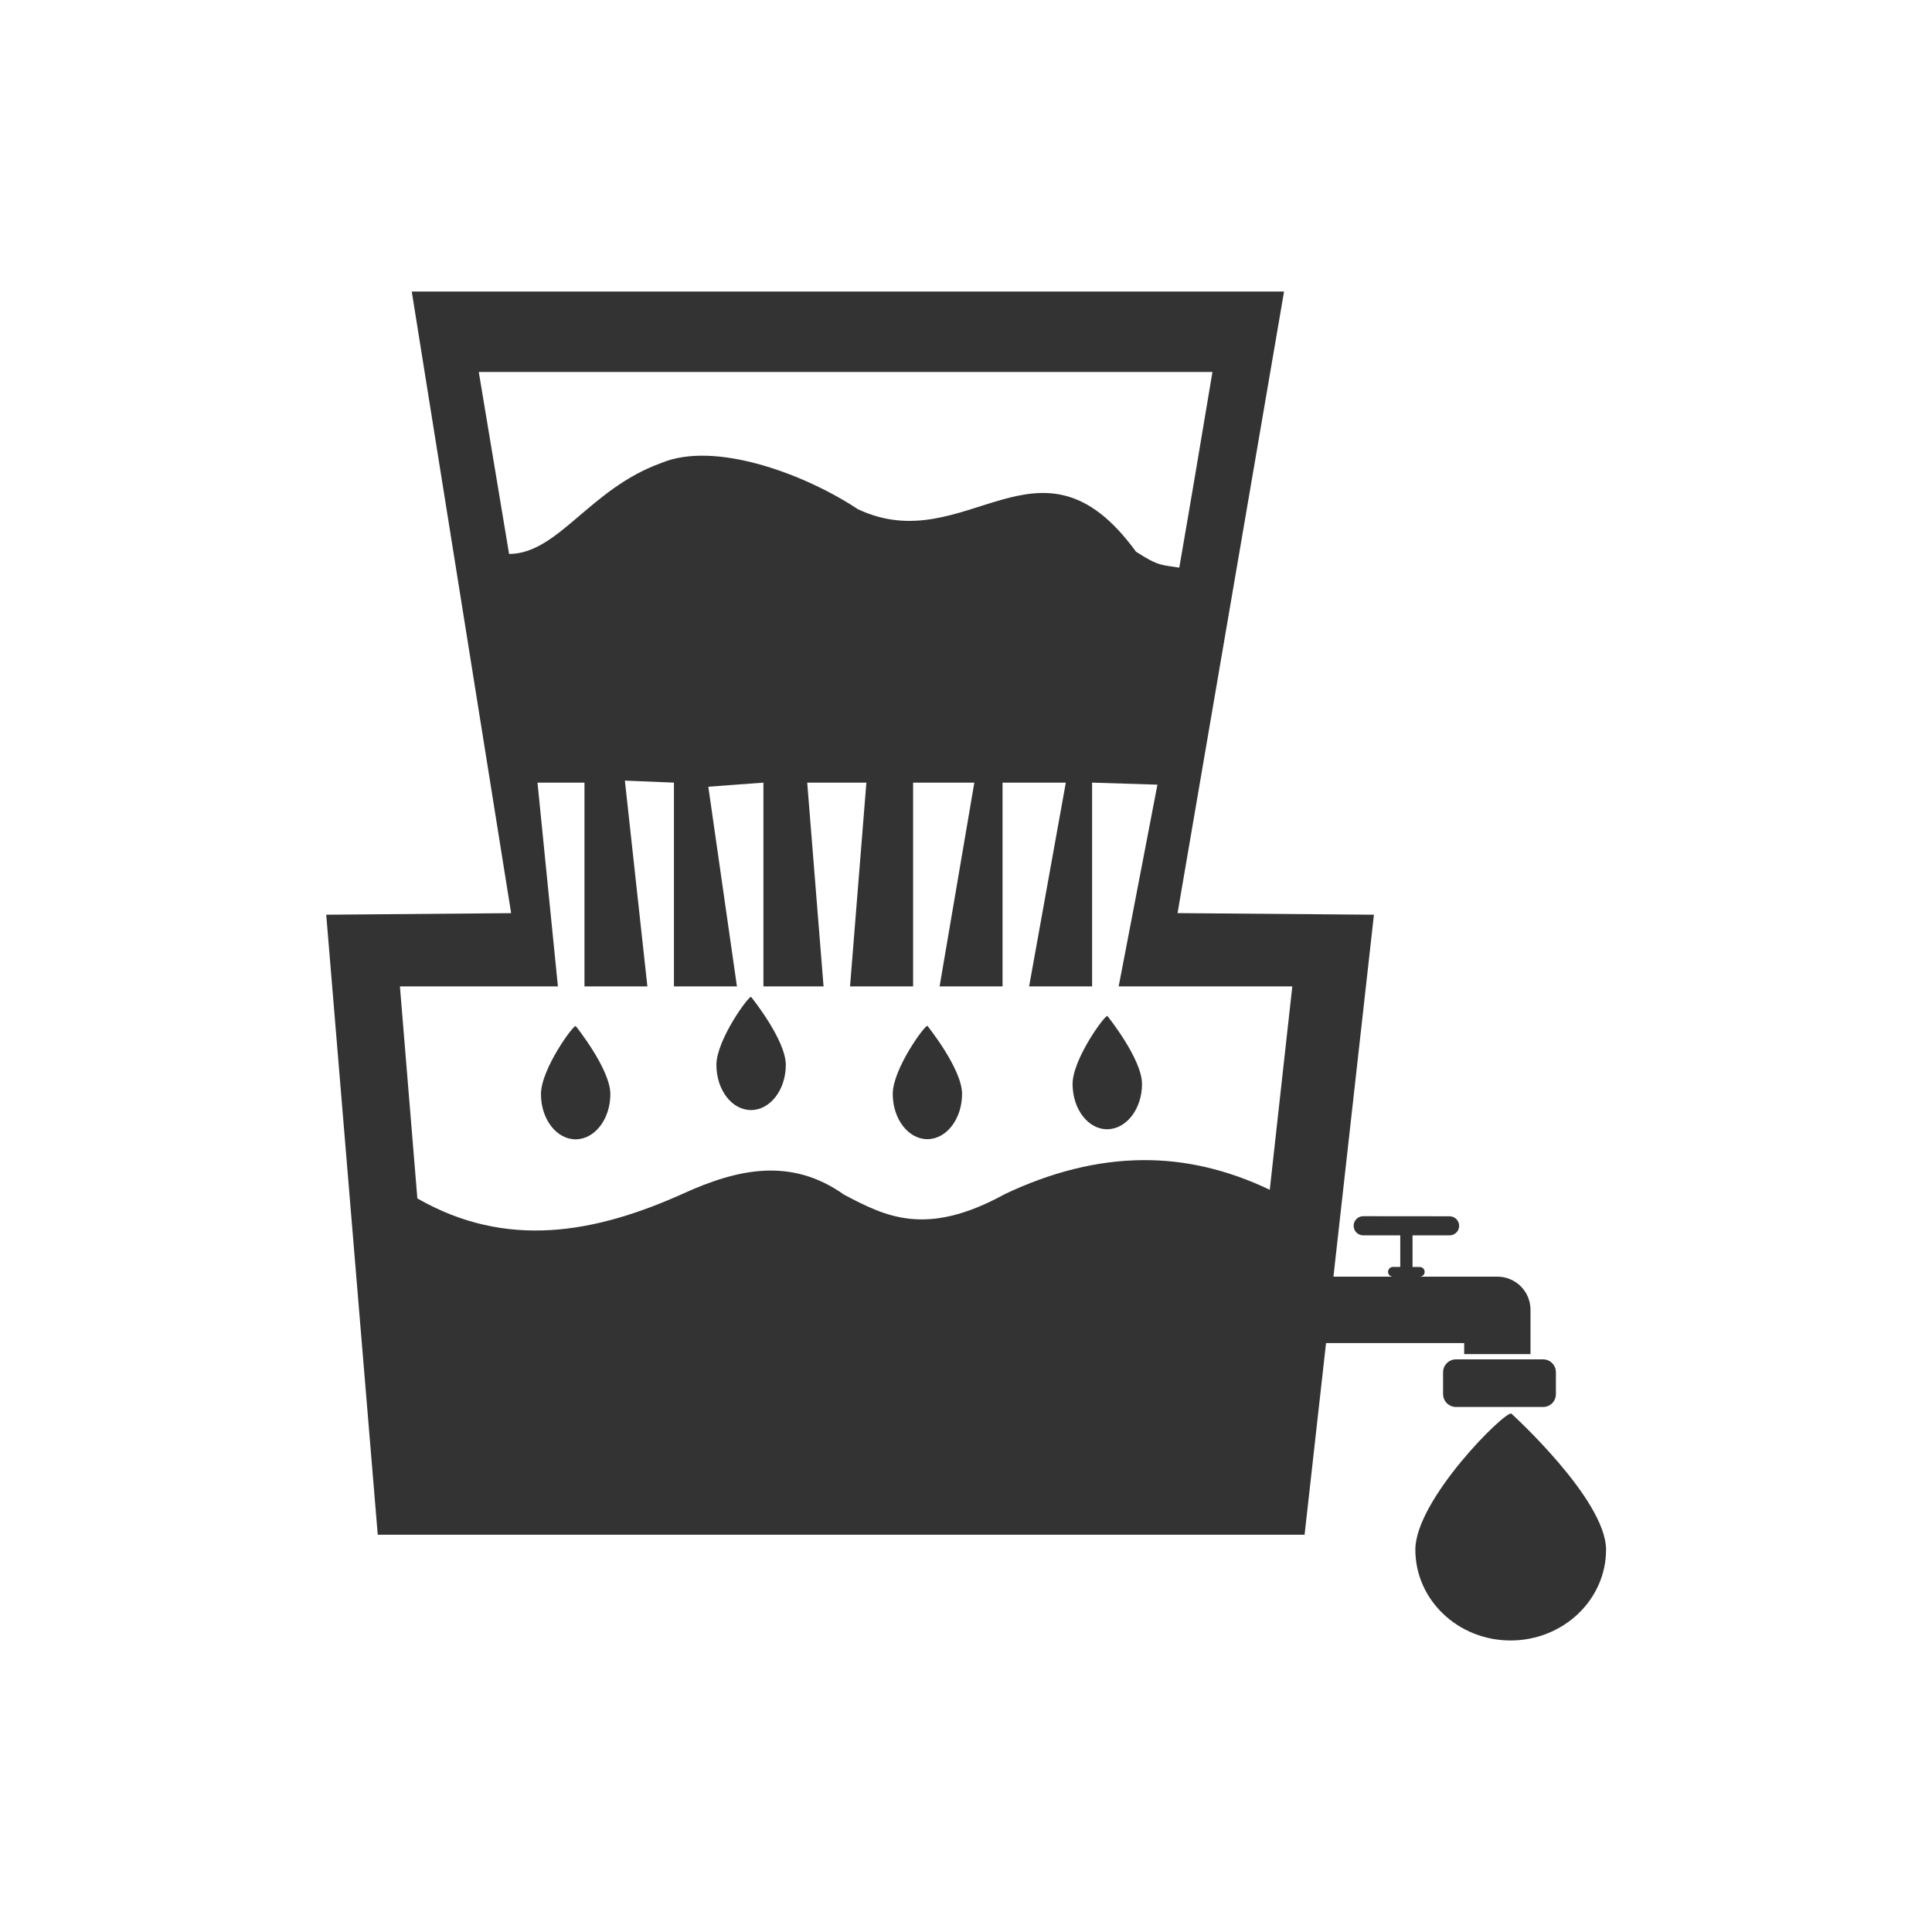 <svg width="48" height="48" viewBox="0 0 48 48" fill="none" xmlns="http://www.w3.org/2000/svg">
<path d="M10.23 7.243L12.699 22.687L8.105 22.726L9.385 38.13H32.412L32.945 33.368H33.312H34.705H36.377V33.642H37.201H38.025V32.817V32.798V32.544C38.025 32.087 37.658 31.718 37.201 31.718H35.287C35.348 31.711 35.395 31.662 35.395 31.599C35.395 31.531 35.341 31.478 35.273 31.478H35.094V30.692H36.014C36.145 30.692 36.252 30.588 36.252 30.456C36.252 30.325 36.145 30.218 36.014 30.218L33.869 30.216C33.737 30.216 33.631 30.322 33.631 30.454C33.631 30.586 33.737 30.692 33.869 30.692H34.789V31.476H34.609C34.542 31.476 34.486 31.531 34.486 31.599C34.486 31.662 34.535 31.712 34.596 31.718H33.312H33.129L34.135 22.726L29.256 22.686L31.902 7.243H31.426H30.461H11.549H11.057L10.23 7.243ZM11.895 9.241H30.123C29.852 10.864 29.574 12.52 29.299 14.103C28.874 14.03 28.802 14.083 28.223 13.706C25.821 10.406 24.013 13.922 21.314 12.651C19.998 11.778 17.757 10.941 16.424 11.505C14.647 12.144 13.871 13.757 12.648 13.763L11.895 9.241ZM15.525 19.394L16.744 19.444V24.507H18.309L17.598 19.546L18.967 19.444V24.507H20.461L20.055 19.444H21.525L21.119 24.507H22.686V19.444H24.207L23.344 24.507H24.908V19.444H26.48L25.568 24.507H27.133V19.444L28.756 19.495L27.793 24.507H32.107L31.547 29.56C30.5 29.06 29.445 28.813 28.383 28.823C27.252 28.833 26.112 29.123 24.965 29.667C22.992 30.753 21.985 30.212 20.969 29.681C19.652 28.745 18.321 29.043 16.988 29.648C14.788 30.64 12.585 31.047 10.369 29.774L9.936 24.507H13.861L13.354 19.444H14.521V24.507H16.084L15.525 19.394ZM18.662 24.769C18.614 24.719 17.799 25.834 17.799 26.456C17.799 27.078 18.182 27.579 18.658 27.579C19.135 27.579 19.523 27.078 19.523 26.456C19.523 25.834 18.662 24.769 18.662 24.769ZM27.514 25.243C27.465 25.194 26.648 26.309 26.648 26.931C26.648 27.553 27.03 28.056 27.506 28.056C27.982 28.055 28.373 27.553 28.373 26.931C28.373 26.309 27.514 25.243 27.514 25.243ZM23.043 25.489C22.994 25.44 22.18 26.555 22.18 27.177C22.18 27.799 22.563 28.302 23.039 28.302C23.516 28.302 23.902 27.799 23.902 27.177C23.902 26.555 23.043 25.489 23.043 25.489ZM14.305 25.493C14.256 25.444 13.44 26.561 13.44 27.183C13.44 27.805 13.825 28.306 14.301 28.306C14.777 28.305 15.164 27.805 15.164 27.183C15.164 26.561 14.305 25.493 14.305 25.493ZM36.174 33.773C35.997 33.773 35.853 33.916 35.853 34.093V34.636C35.853 34.813 35.997 34.956 36.174 34.956H38.338C38.515 34.956 38.656 34.813 38.656 34.636V34.093C38.656 33.916 38.515 33.773 38.338 33.773H36.174ZM37.551 35.122C37.418 35.023 35.164 37.254 35.164 38.501C35.164 39.748 36.222 40.757 37.529 40.757C38.837 40.757 39.902 39.747 39.902 38.501C39.902 37.255 37.551 35.122 37.551 35.122Z" fill="#333333"/>
</svg>
